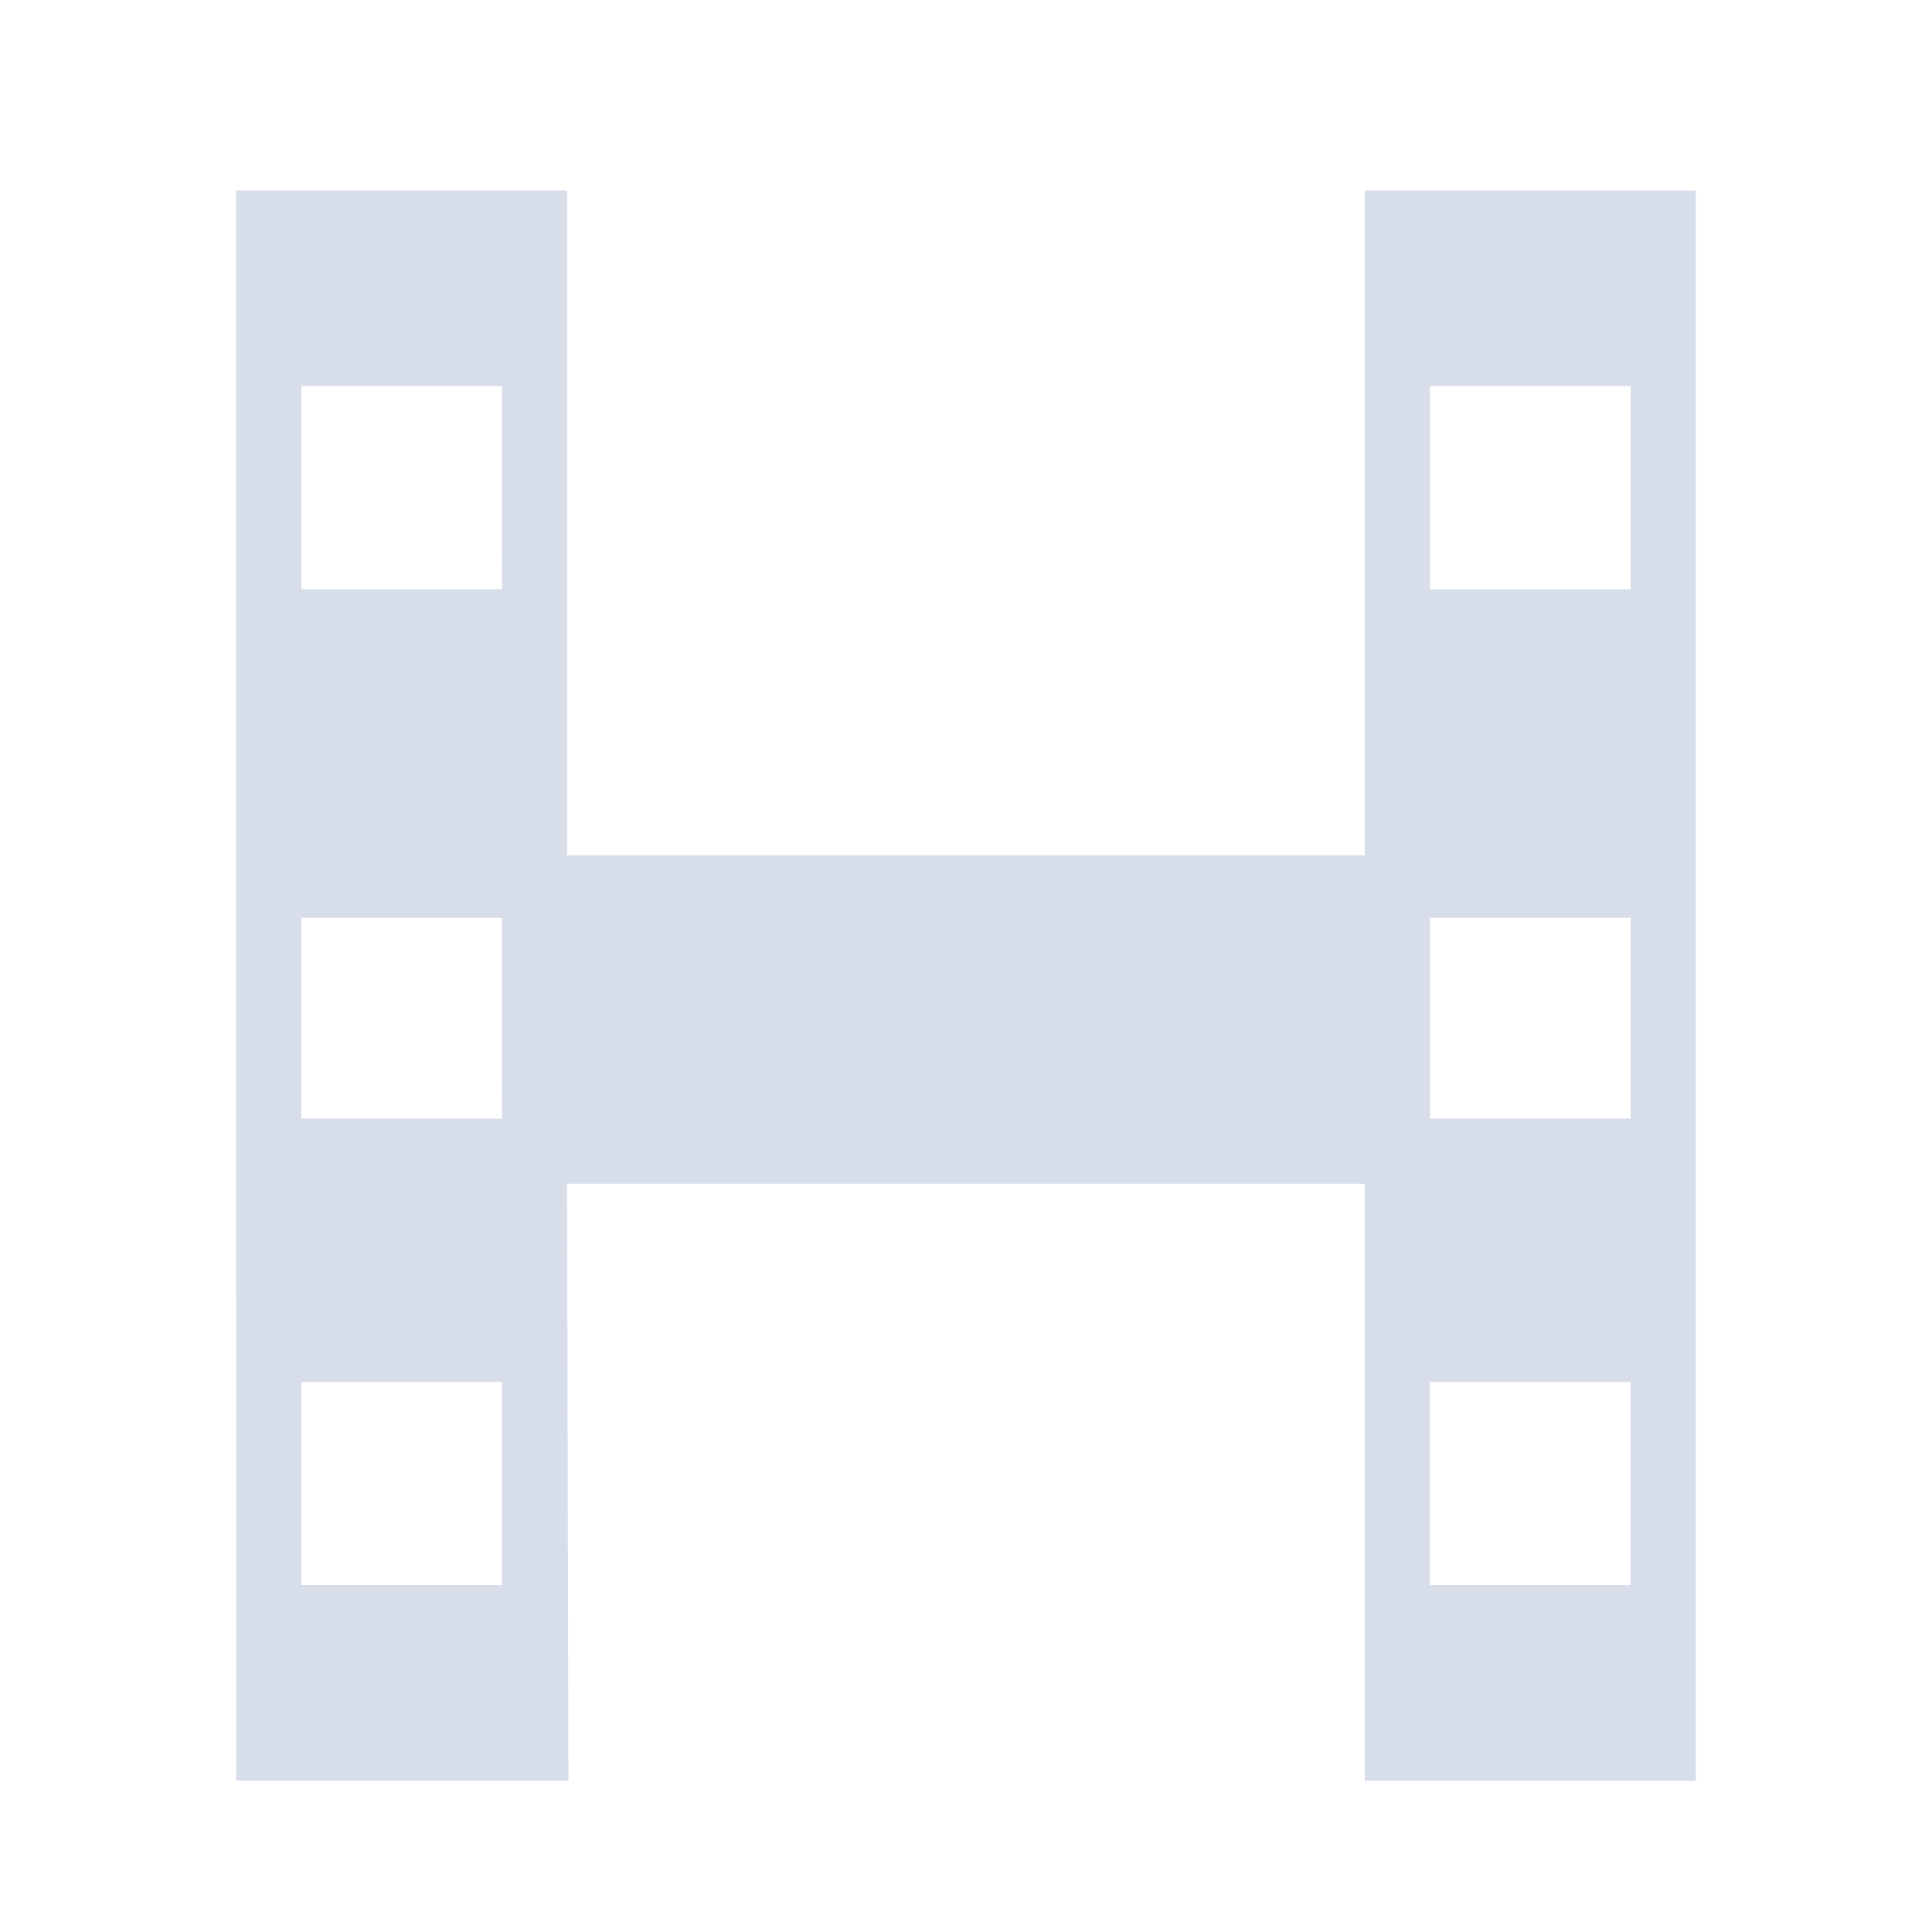<?xml version='1.0' encoding='UTF-8'?>
<svg xmlns:inkscape="http://www.inkscape.org/namespaces/inkscape" xmlns:sodipodi="http://sodipodi.sourceforge.net/DTD/sodipodi-0.dtd" xmlns="http://www.w3.org/2000/svg" xmlns:svg="http://www.w3.org/2000/svg" xmlns:rdf="http://www.w3.org/1999/02/22-rdf-syntax-ns#" xmlns:cc="http://creativecommons.org/ns#" xmlns:dc="http://purl.org/dc/elements/1.1/" width="64" height="64" version="1.1" viewBox="0 0 16.933 16.933" id="svg7" sodipodi:docname="com.georgefb.haruna.svg" inkscape:version="1.4 (e7c3feb100, 2024-10-09)">
  <sodipodi:namedview id="namedview7" pagecolor="#9c4444" bordercolor="#000000" borderopacity="0.25" inkscape:showpageshadow="2" inkscape:pageopacity="0.0" inkscape:pagecheckerboard="0" inkscape:deskcolor="#d1d1d1" inkscape:zoom="6.15625" inkscape:cx="15.837563" inkscape:cy="29.725888" inkscape:window-width="1183" inkscape:window-height="941" inkscape:window-x="35" inkscape:window-y="32" inkscape:window-maximized="0" inkscape:current-layer="svg7" showgrid="false"/>
  <defs id="defs2">
    <style id="current-color-scheme" type="text/css">.ColorScheme-Text {color:#d8dee9} .ColorScheme-Highlight {color:#3b4252}</style></defs>
  <path style="fill:currentColor;stroke-width:0.022" d="M 2.069,8.638 V 1.67 h 1.451 1.451 v 2.913 2.913 h 3.495 3.495 V 4.583 1.67 h 1.451 1.451 V 8.638 15.607 H 13.413 11.962 V 12.991 10.375 H 8.466 4.97 l 0.006,2.616 0.006,2.616 -1.456,-2e-6 -1.456,-5e-6 z m 2.33,4.364 v -0.89 h -0.879 -0.879 v 0.89 0.89 h 0.879 0.879 z m 9.892,0 v -0.89 h -0.879 -0.879 v 0.89 0.89 h 0.879 0.879 z M 4.4,8.924 V 8.045 H 3.52 2.641 V 8.924 9.804 h 0.879 0.879 z m 9.892,0 V 8.045 h -0.879 -0.879 V 8.924 9.804 h 0.879 0.879 z M 4.4,4.275 V 3.384 H 3.52 2.641 V 4.275 5.165 h 0.879 0.879 z m 9.892,0 V 3.384 h -0.879 -0.879 V 4.275 5.165 h 0.879 0.879 z" id="path7" class="ColorScheme-Text"/>
  </svg>
